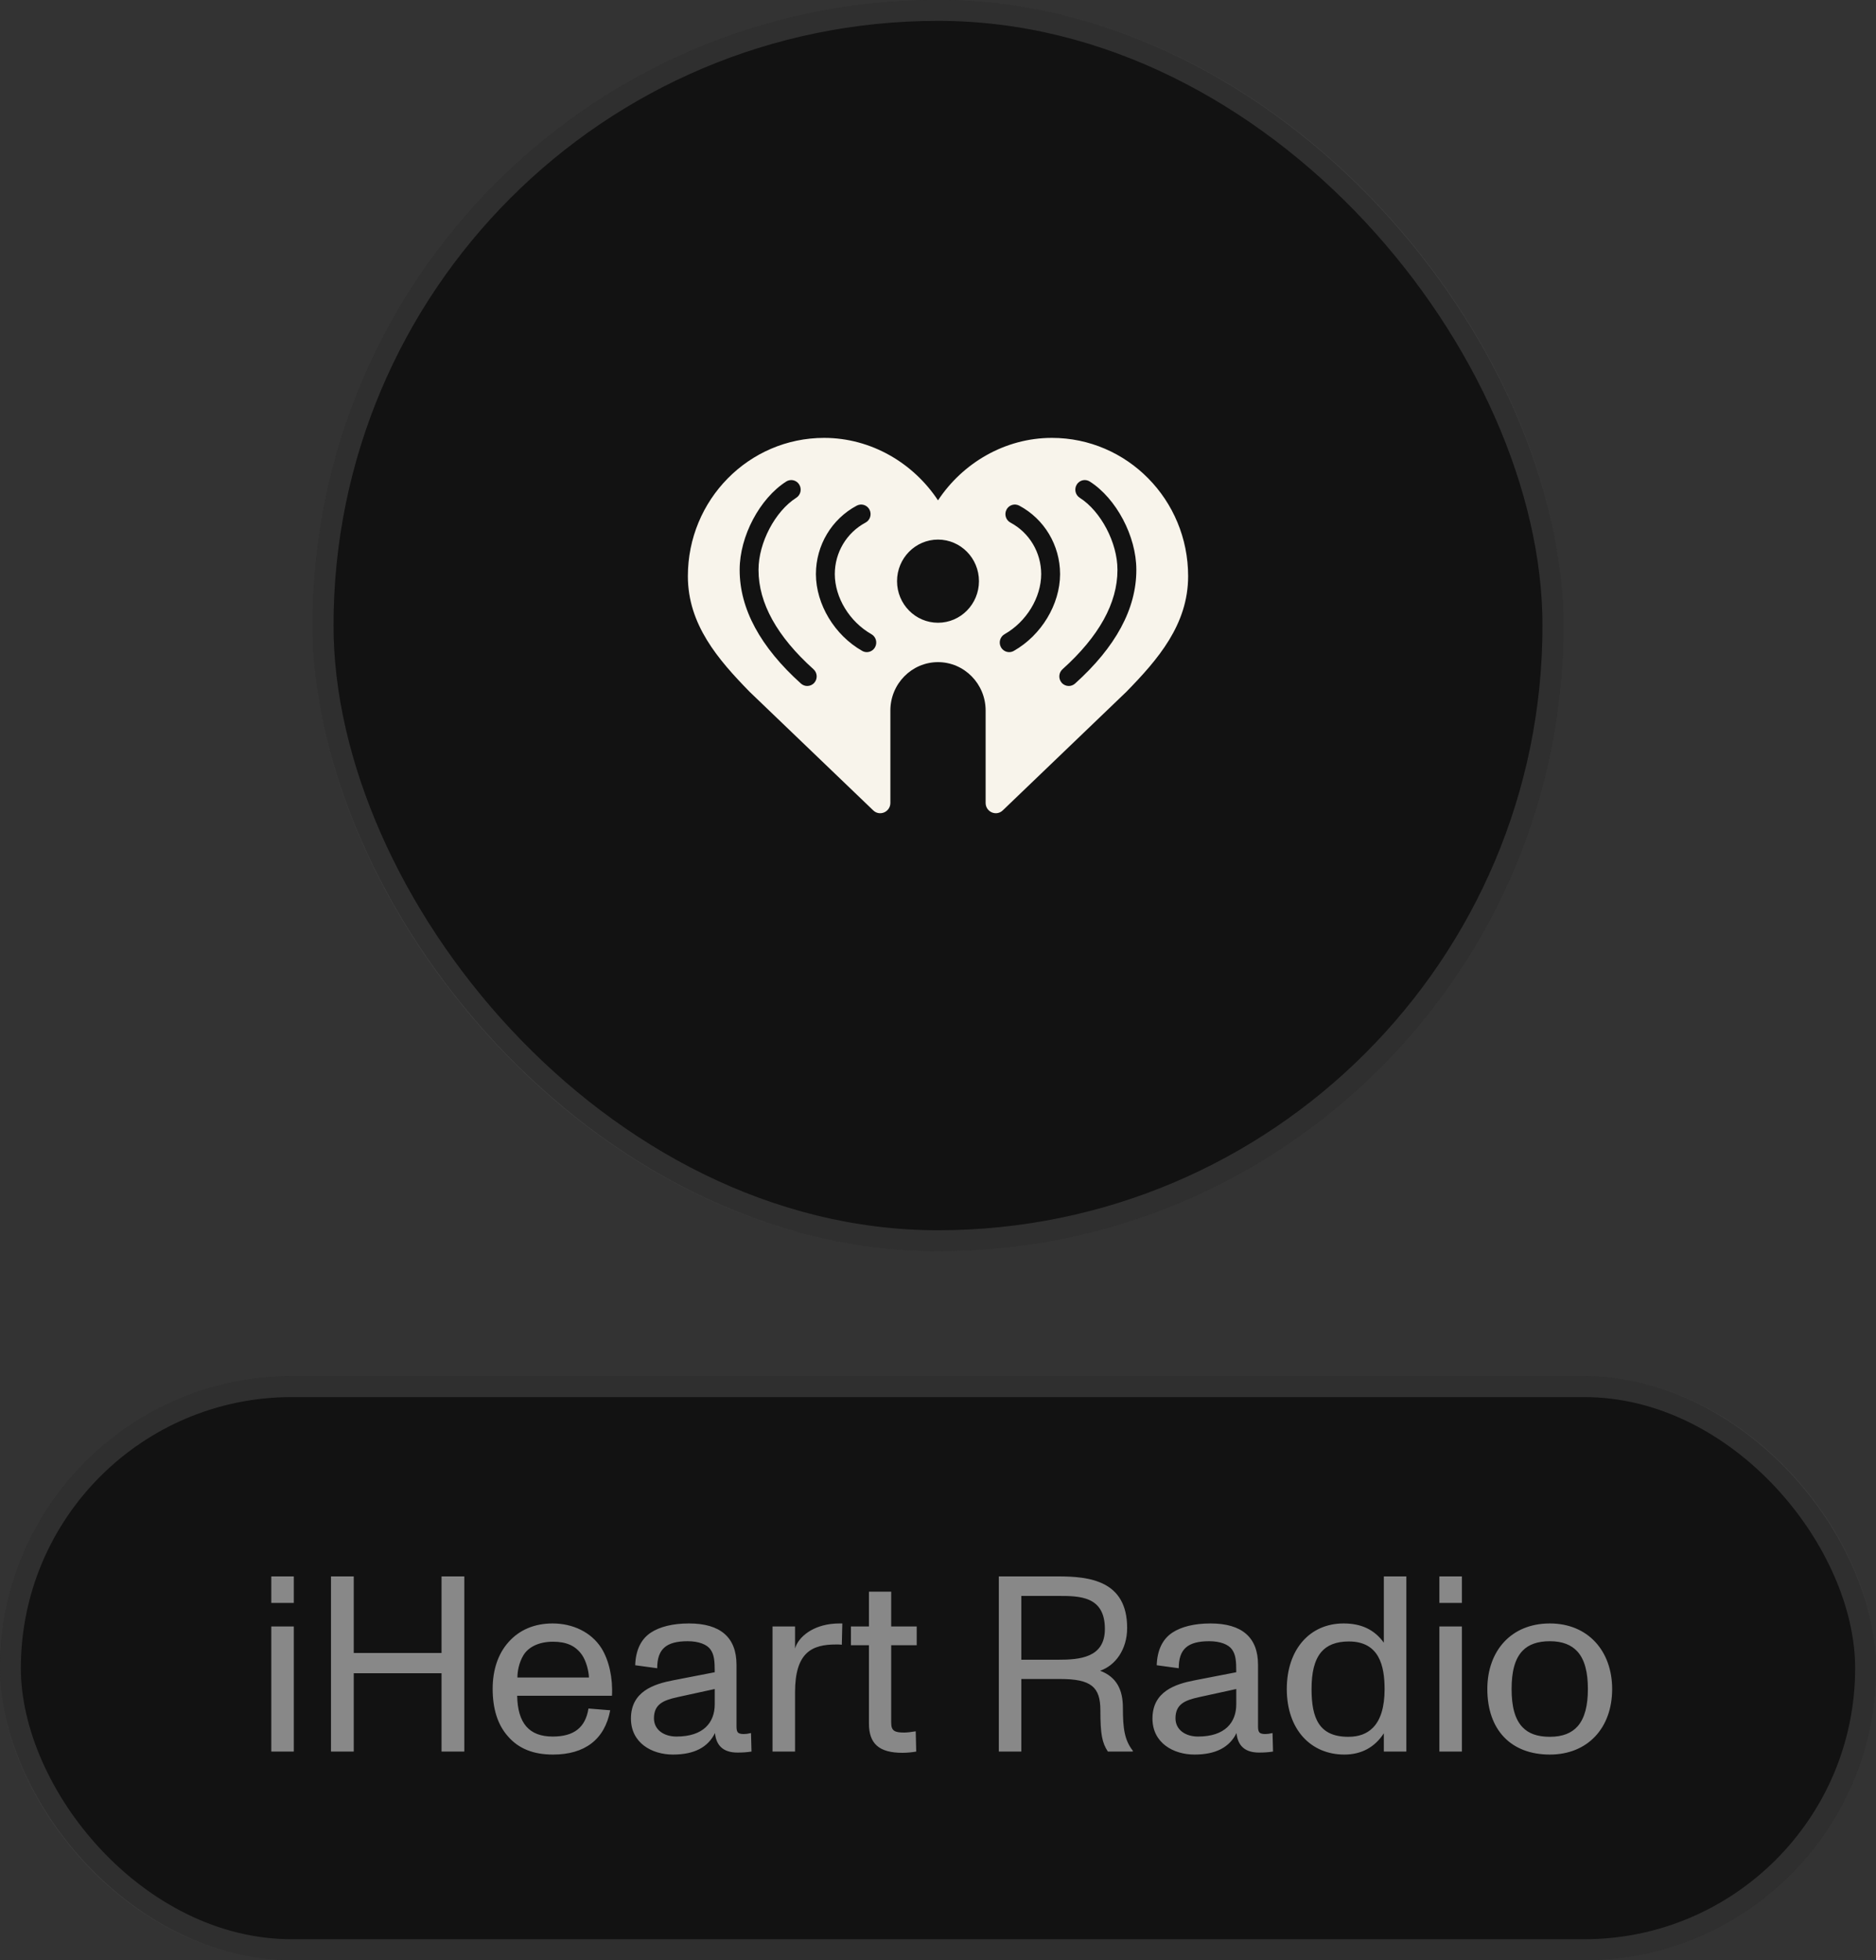 <svg width="90" height="94" viewBox="0 0 90 94" fill="none" xmlns="http://www.w3.org/2000/svg">
<rect x="0" y="0" width="90" height="94" fill="#333333" stroke="none"/>
<rect x="15" width="60" height="60" rx="30" fill="#121212"/>
<rect x="15.5" y="0.5" width="59" height="59" rx="29.5" stroke="#888888" stroke-opacity="0.25"/>
<path d="M39.537 21C35.926 21 33 23.968 33 27.631C33 29.954 34.451 31.63 35.966 33.18L41.893 38.864C42.204 39.162 42.715 38.938 42.715 38.505V34.077C42.715 32.795 43.737 31.756 45 31.754C46.262 31.756 47.285 32.795 47.285 34.077V38.505C47.285 38.938 47.796 39.162 48.107 38.864L54.033 33.18C55.549 31.63 57 29.954 57 27.631C57 23.968 54.075 21 50.464 21H50.463C48.197 21 46.173 22.218 45 23.996C43.828 22.218 41.803 21 39.537 21ZM37.974 23.023C38.12 23.028 38.26 23.105 38.343 23.239C38.476 23.453 38.412 23.737 38.2 23.872C37.185 24.518 36.39 26.031 36.39 27.316V27.339C36.39 28.922 37.277 30.523 39.027 32.095C39.215 32.264 39.232 32.554 39.066 32.744C38.976 32.846 38.852 32.898 38.727 32.898C38.62 32.898 38.513 32.86 38.426 32.783C36.475 31.028 35.485 29.197 35.485 27.339V27.316C35.485 25.72 36.446 23.904 37.718 23.093C37.798 23.043 37.887 23.02 37.974 23.023ZM52.026 23.023C52.113 23.02 52.202 23.043 52.282 23.093C53.555 23.904 54.515 25.72 54.515 27.316V27.339C54.515 29.197 53.526 31.028 51.574 32.783C51.487 32.86 51.38 32.898 51.273 32.898C51.149 32.898 51.024 32.846 50.934 32.744C50.768 32.554 50.785 32.264 50.973 32.095C52.722 30.523 53.609 28.922 53.609 27.339V27.316C53.609 26.031 52.815 24.517 51.8 23.872C51.588 23.737 51.524 23.453 51.657 23.239C51.74 23.105 51.88 23.028 52.026 23.023ZM41.275 24.198C41.451 24.183 41.626 24.274 41.714 24.442C41.83 24.667 41.745 24.944 41.524 25.062C40.616 25.547 40.051 26.492 40.049 27.53C40.051 28.66 40.757 29.818 41.806 30.414C42.024 30.537 42.102 30.817 41.98 31.039C41.897 31.189 41.743 31.274 41.584 31.274C41.509 31.274 41.433 31.255 41.363 31.215C40.04 30.464 39.149 28.987 39.143 27.538V27.524C39.148 26.145 39.898 24.892 41.102 24.249C41.157 24.22 41.216 24.203 41.275 24.198ZM48.725 24.198C48.784 24.203 48.843 24.22 48.898 24.249C50.102 24.892 50.851 26.145 50.857 27.524V27.538C50.851 28.987 49.96 30.464 48.637 31.215C48.567 31.255 48.491 31.274 48.416 31.274C48.257 31.274 48.103 31.189 48.02 31.039C47.898 30.817 47.976 30.537 48.194 30.414C49.243 29.818 49.948 28.66 49.951 27.53C49.948 26.492 49.384 25.547 48.476 25.062C48.255 24.944 48.169 24.667 48.286 24.442C48.373 24.274 48.55 24.183 48.725 24.198ZM45 25.877C46.085 25.878 46.965 26.77 46.965 27.871C46.965 28.972 46.085 29.865 45 29.865C43.915 29.865 43.035 28.972 43.035 27.871C43.035 26.77 43.915 25.878 45 25.877Z" fill="#F8F4EB"/>
<rect y="66" width="90" height="28" rx="14" fill="#121212"/>
<rect x="0.5" y="66.5" width="89" height="27" rx="13.5" stroke="#888888" stroke-opacity="0.25"/>
<path d="M14.095 76.872H13.015V75.6H14.095V76.872ZM14.095 84H13.015V78H14.095V84ZM16.971 84H15.879V75.6H16.971V79.272H21.183V75.6H22.275V84H21.183V80.244H16.971V84ZM28.855 79.044C29.215 79.62 29.407 80.472 29.359 81.324H24.811C24.835 82.644 25.387 83.28 26.515 83.28C27.535 83.28 28.087 82.848 28.231 81.936L29.275 82.02C29.011 83.424 28.051 84.144 26.527 84.144C25.603 84.144 24.883 83.868 24.367 83.268C23.863 82.704 23.635 81.924 23.635 80.988C23.635 80.1 23.887 79.32 24.391 78.756C24.919 78.156 25.651 77.856 26.515 77.856C27.463 77.856 28.363 78.264 28.855 79.044ZM26.527 78.732C25.855 78.732 25.351 78.984 25.111 79.38C24.895 79.74 24.823 80.148 24.823 80.448H28.255C28.243 80.124 28.123 79.668 27.931 79.38C27.619 78.924 27.175 78.732 26.527 78.732ZM36.029 83.112L36.053 84C35.825 84.036 35.621 84.048 35.381 84.048C34.721 84.048 34.361 83.736 34.301 83.112C33.965 83.796 33.305 84.144 32.285 84.144C31.277 84.144 30.269 83.592 30.269 82.416C30.269 81.12 31.361 80.76 32.309 80.58L34.289 80.196C34.289 79.656 34.265 79.356 34.085 79.104C33.917 78.864 33.521 78.708 32.993 78.708C31.949 78.708 31.529 79.092 31.529 80.004L30.473 79.86C30.497 79.14 30.749 78.612 31.217 78.3C31.649 78.012 32.285 77.856 33.053 77.856C34.565 77.856 35.333 78.528 35.333 79.836V82.704C35.333 83.016 35.333 83.16 35.681 83.16C35.777 83.16 35.873 83.148 36.029 83.112ZM34.289 81.732V81L32.477 81.396C31.841 81.54 31.373 81.72 31.373 82.404C31.373 82.968 31.865 83.28 32.453 83.28C33.761 83.28 34.289 82.596 34.289 81.732ZM40.002 77.868C40.097 77.856 40.325 77.856 40.41 77.856L40.386 78.876C40.313 78.864 40.218 78.864 40.109 78.864C38.969 78.864 38.142 79.224 38.142 81.156V84H37.062V78H38.142V79.056C38.309 78.48 39.017 77.94 40.002 77.868ZM43.295 84.06C42.179 84.06 41.687 83.628 41.687 82.656V78.9H40.823V78H41.687V76.332H42.755V78H43.979V78.9H42.755V82.62C42.755 83.016 42.935 83.088 43.379 83.088C43.511 83.088 43.727 83.064 43.931 83.028L43.955 84C43.763 84.036 43.511 84.06 43.295 84.06ZM53.87 81.9C53.87 82.872 53.942 83.448 54.35 83.964L54.338 84H53.15C52.874 83.58 52.79 83.184 52.79 82.02C52.79 80.904 52.346 80.52 50.87 80.52H48.998V84H47.918V75.6H50.762C52.25 75.6 54.074 75.792 54.074 78.072C54.074 79.104 53.51 79.872 52.778 80.124C53.57 80.424 53.87 81.036 53.87 81.9ZM48.998 79.596H50.75C51.782 79.596 53.006 79.512 53.006 78.12C53.006 76.536 51.782 76.536 50.762 76.536H48.998V79.596ZM61.049 83.112L61.073 84C60.845 84.036 60.641 84.048 60.401 84.048C59.741 84.048 59.381 83.736 59.321 83.112C58.985 83.796 58.325 84.144 57.305 84.144C56.297 84.144 55.289 83.592 55.289 82.416C55.289 81.12 56.381 80.76 57.329 80.58L59.309 80.196C59.309 79.656 59.285 79.356 59.105 79.104C58.937 78.864 58.541 78.708 58.013 78.708C56.969 78.708 56.549 79.092 56.549 80.004L55.493 79.86C55.517 79.14 55.769 78.612 56.237 78.3C56.669 78.012 57.305 77.856 58.073 77.856C59.585 77.856 60.353 78.528 60.353 79.836V82.704C60.353 83.016 60.353 83.16 60.701 83.16C60.797 83.16 60.893 83.148 61.049 83.112ZM59.309 81.732V81L57.497 81.396C56.861 81.54 56.393 81.72 56.393 82.404C56.393 82.968 56.885 83.28 57.473 83.28C58.781 83.28 59.309 82.596 59.309 81.732ZM66.389 78.78V75.6H67.469V84H66.389V83.124C65.945 83.808 65.297 84.144 64.493 84.144C62.897 84.144 61.733 82.956 61.733 81C61.733 79.104 62.837 77.856 64.457 77.856C65.297 77.856 65.933 78.144 66.389 78.78ZM65.861 82.86C66.233 82.488 66.425 81.864 66.425 81.012C66.425 79.896 66.173 78.72 64.709 78.72C64.097 78.72 63.665 78.9 63.389 79.224C63.053 79.62 62.921 80.22 62.921 81C62.921 82.404 63.281 83.292 64.685 83.292C65.189 83.292 65.573 83.148 65.861 82.86ZM70.134 76.872H69.054V75.6H70.134V76.872ZM70.134 84H69.054V78H70.134V84ZM74.354 84.144C72.482 84.144 71.354 82.956 71.354 81C71.354 79.176 72.494 77.856 74.354 77.856C76.19 77.856 77.342 79.188 77.342 81C77.342 82.884 76.154 84.144 74.354 84.144ZM74.354 83.292C74.966 83.292 75.398 83.112 75.686 82.788C76.034 82.392 76.178 81.78 76.178 81C76.178 80.22 76.034 79.596 75.674 79.2C75.386 78.888 74.966 78.708 74.354 78.708C73.766 78.708 73.334 78.864 73.046 79.164C72.662 79.56 72.518 80.196 72.518 81C72.518 81.804 72.662 82.44 73.046 82.836C73.334 83.136 73.754 83.292 74.354 83.292Z" fill="#888888"/>
</svg>
